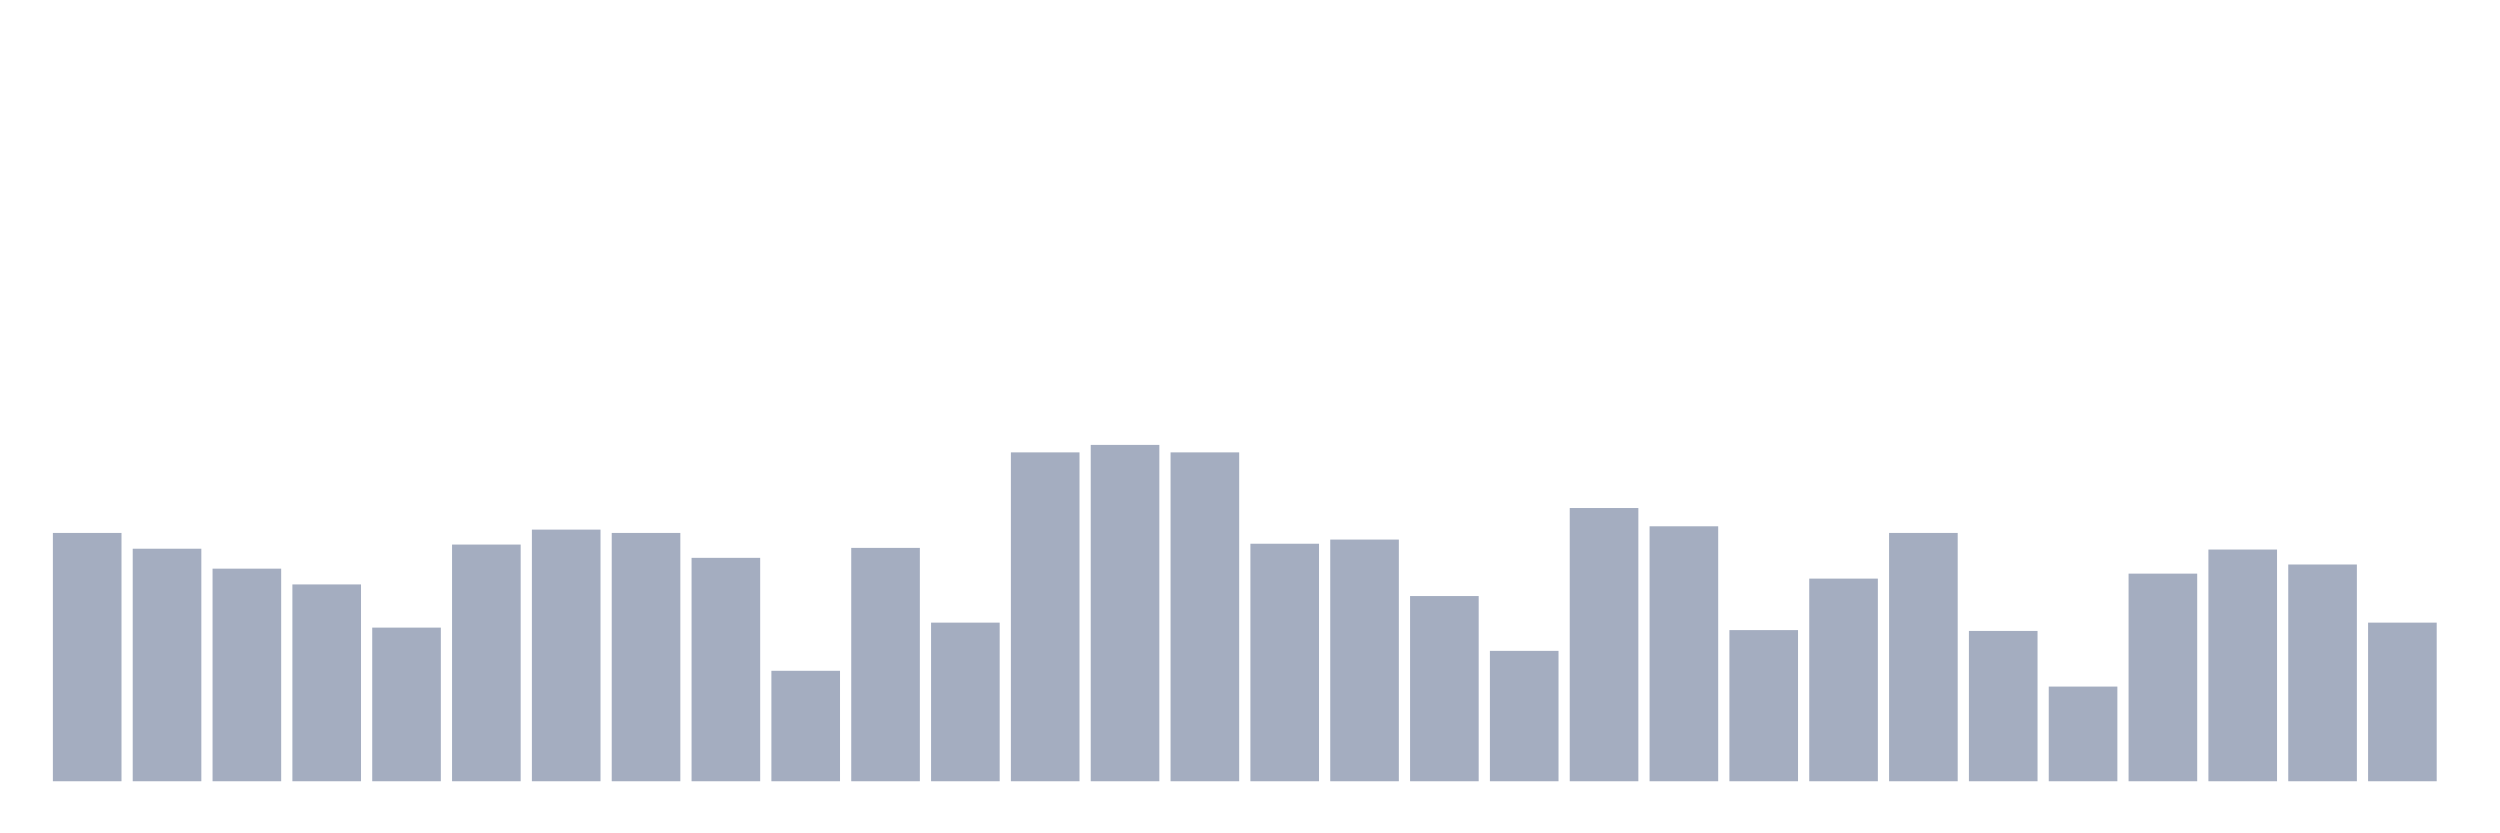 <svg xmlns="http://www.w3.org/2000/svg" viewBox="0 0 480 160"><g transform="translate(10,10)"><rect class="bar" x="0.153" width="13.175" y="92.323" height="47.677" fill="rgb(164,173,192)"></rect><rect class="bar" x="15.482" width="13.175" y="95.353" height="44.647" fill="rgb(164,173,192)"></rect><rect class="bar" x="30.81" width="13.175" y="99.18" height="40.82" fill="rgb(164,173,192)"></rect><rect class="bar" x="46.138" width="13.175" y="102.21" height="37.79" fill="rgb(164,173,192)"></rect><rect class="bar" x="61.466" width="13.175" y="110.501" height="29.499" fill="rgb(164,173,192)"></rect><rect class="bar" x="76.794" width="13.175" y="94.556" height="45.444" fill="rgb(164,173,192)"></rect><rect class="bar" x="92.123" width="13.175" y="91.686" height="48.314" fill="rgb(164,173,192)"></rect><rect class="bar" x="107.451" width="13.175" y="92.323" height="47.677" fill="rgb(164,173,192)"></rect><rect class="bar" x="122.779" width="13.175" y="97.107" height="42.893" fill="rgb(164,173,192)"></rect><rect class="bar" x="138.107" width="13.175" y="118.793" height="21.207" fill="rgb(164,173,192)"></rect><rect class="bar" x="153.436" width="13.175" y="95.194" height="44.806" fill="rgb(164,173,192)"></rect><rect class="bar" x="168.764" width="13.175" y="109.544" height="30.456" fill="rgb(164,173,192)"></rect><rect class="bar" x="184.092" width="13.175" y="76.856" height="63.144" fill="rgb(164,173,192)"></rect><rect class="bar" x="199.42" width="13.175" y="75.421" height="64.579" fill="rgb(164,173,192)"></rect><rect class="bar" x="214.748" width="13.175" y="76.856" height="63.144" fill="rgb(164,173,192)"></rect><rect class="bar" x="230.077" width="13.175" y="94.396" height="45.604" fill="rgb(164,173,192)"></rect><rect class="bar" x="245.405" width="13.175" y="93.599" height="46.401" fill="rgb(164,173,192)"></rect><rect class="bar" x="260.733" width="13.175" y="104.442" height="35.558" fill="rgb(164,173,192)"></rect><rect class="bar" x="276.061" width="13.175" y="114.966" height="25.034" fill="rgb(164,173,192)"></rect><rect class="bar" x="291.39" width="13.175" y="87.54" height="52.46" fill="rgb(164,173,192)"></rect><rect class="bar" x="306.718" width="13.175" y="91.048" height="48.952" fill="rgb(164,173,192)"></rect><rect class="bar" x="322.046" width="13.175" y="110.979" height="29.021" fill="rgb(164,173,192)"></rect><rect class="bar" x="337.374" width="13.175" y="101.093" height="38.907" fill="rgb(164,173,192)"></rect><rect class="bar" x="352.702" width="13.175" y="92.323" height="47.677" fill="rgb(164,173,192)"></rect><rect class="bar" x="368.031" width="13.175" y="111.139" height="28.861" fill="rgb(164,173,192)"></rect><rect class="bar" x="383.359" width="13.175" y="121.822" height="18.178" fill="rgb(164,173,192)"></rect><rect class="bar" x="398.687" width="13.175" y="100.137" height="39.863" fill="rgb(164,173,192)"></rect><rect class="bar" x="414.015" width="13.175" y="95.513" height="44.487" fill="rgb(164,173,192)"></rect><rect class="bar" x="429.344" width="13.175" y="98.383" height="41.617" fill="rgb(164,173,192)"></rect><rect class="bar" x="444.672" width="13.175" y="109.544" height="30.456" fill="rgb(164,173,192)"></rect></g></svg>
